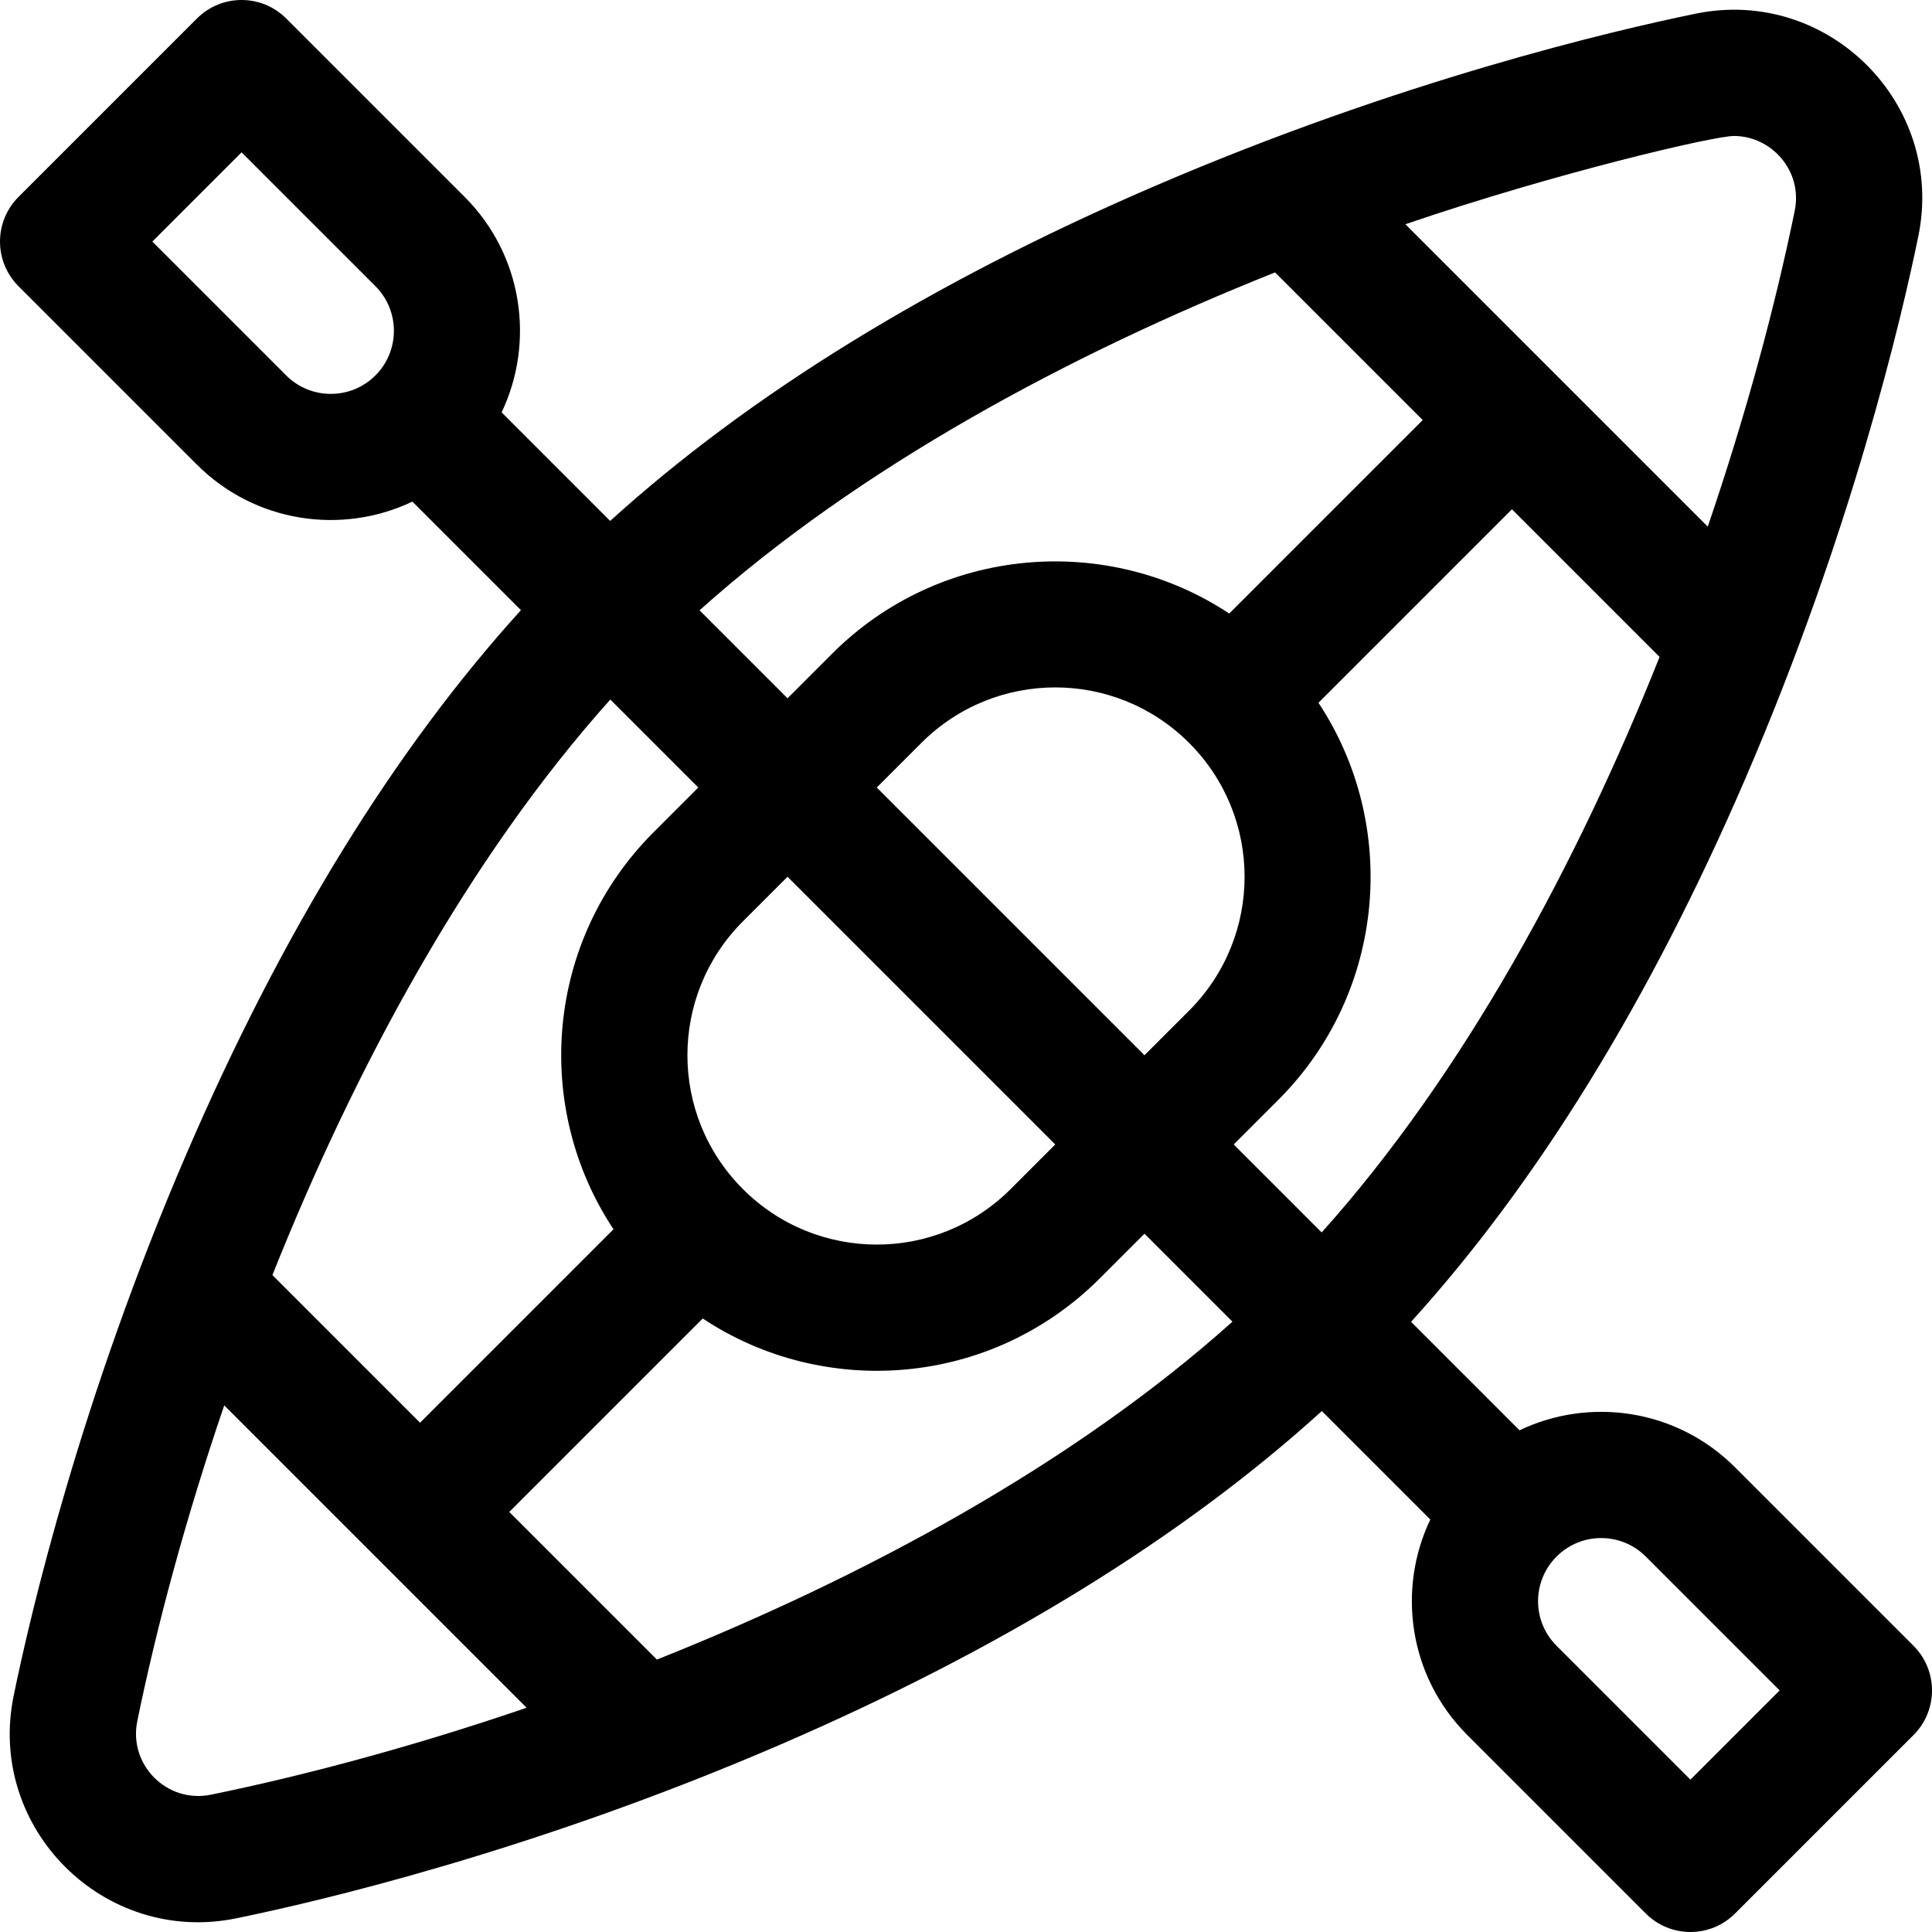 <?xml version="1.0" encoding="iso-8859-1"?>
<!-- Generator: Adobe Illustrator 19.0.0, SVG Export Plug-In . SVG Version: 6.00 Build 0)  -->
<svg version="1.1" id="Layer_1" xmlns="http://www.w3.org/2000/svg" xmlns:xlink="http://www.w3.org/1999/xlink" x="0px" y="0px"
	 viewBox="0 0 512.002 512.002" style="enable-background:new 0 0 512.002 512.002;" xml:space="preserve">
<g>
	<g>
		<path d="M507.103,436.156l-47.298-47.299c-15.643-15.643-38.718-18.615-57.11-9.812l-28.746-28.746
			c33.524-36.953,63.256-85.231,88.514-143.79c28.265-65.532,41.528-122.48,45.92-143.923c7.183-35.079-23.925-66.147-58.969-58.969
			c-21.443,4.39-78.391,17.654-143.923,45.919c-58.56,25.258-106.837,54.99-143.79,88.514l-28.767-28.767
			c8.881-18.644,5.624-41.674-9.79-57.089L75.846,4.898c-6.53-6.531-17.118-6.531-23.649,0L4.899,52.196
			c-6.531,6.531-6.531,17.118,0,23.649l47.298,47.299c15.386,15.385,38.386,18.699,57.089,9.789l28.767,28.767
			c-33.524,36.953-63.256,85.23-88.514,143.79C21.274,371.022,8.009,427.97,3.619,449.414
			c-7.184,35.084,23.928,66.138,58.969,58.969c21.443-4.391,78.391-17.654,143.923-45.92c58.56-25.258,106.836-54.99,143.79-88.514
			l28.746,28.746c-8.751,18.282-5.913,41.385,9.812,57.11l47.299,47.299c6.53,6.531,17.119,6.531,23.649,0l47.298-47.298
			C513.634,453.274,513.634,442.686,507.103,436.156z M99.495,99.492c-6.521,6.522-17.13,6.522-23.65,0.001L40.373,64.02
			l23.649-23.649l35.474,35.473C106.016,82.364,106.016,92.973,99.495,99.492z M459.524,36.034c9.864,0,18.275,9.188,16.094,19.843
			c-5.151,25.153-12.848,53.848-23.044,83.685L372.44,59.426C412.434,45.76,454.2,36.034,459.524,36.034z M337.909,72.195
			l39.124,39.124l-51.275,51.275c-32.447-21.462-76.679-17.919-105.231,10.634l-11.825,11.825l-23.313-23.313
			C227.5,123.995,283.062,94.047,337.909,72.195z M232.352,208.702l11.825-11.825c19.606-19.605,51.339-19.609,70.948,0.001
			c19.606,19.605,19.609,51.339,0,70.946l-11.825,11.825L232.352,208.702z M279.65,303.297l-11.825,11.825
			c-19.605,19.607-51.339,19.609-70.946,0c-19.606-19.606-19.609-51.339-0.001-70.948l11.825-11.825L279.65,303.297z
			 M161.741,185.388l23.313,23.313l-11.825,11.825c-28.839,28.839-32.006,73.068-10.644,105.241l-51.265,51.265l-39.124-39.124
			C94.05,283.062,123.996,227.5,161.741,185.388z M55.878,475.617c-11.603,2.373-21.868-7.899-19.495-19.494
			c5.151-25.153,12.848-53.849,23.043-83.685l80.135,80.135C109.727,462.769,81.031,470.467,55.878,475.617z M174.092,439.805
			l-39.124-39.124l51.265-51.265c32.149,21.347,76.378,18.219,105.241-10.644l11.825-11.825l23.314,23.314
			C284.502,388.005,228.939,417.952,174.092,439.805z M350.261,326.612l-23.314-23.313l11.825-11.825
			c28.552-28.552,32.096-72.785,10.635-105.231l51.275-51.275l39.124,39.124C417.953,228.938,388.006,284.5,350.261,326.612z
			 M447.98,471.628l-35.474-35.474c-6.535-6.535-6.536-17.111,0-23.649c6.536-6.535,17.113-6.536,23.649,0l35.474,35.474
			L447.98,471.628z"/>
	</g>
</g>
<g>
</g>
<g>
</g>
<g>
</g>
<g>
</g>
<g>
</g>
<g>
</g>
<g>
</g>
<g>
</g>
<g>
</g>
<g>
</g>
<g>
</g>
<g>
</g>
<g>
</g>
<g>
</g>
<g>
</g>
</svg>

